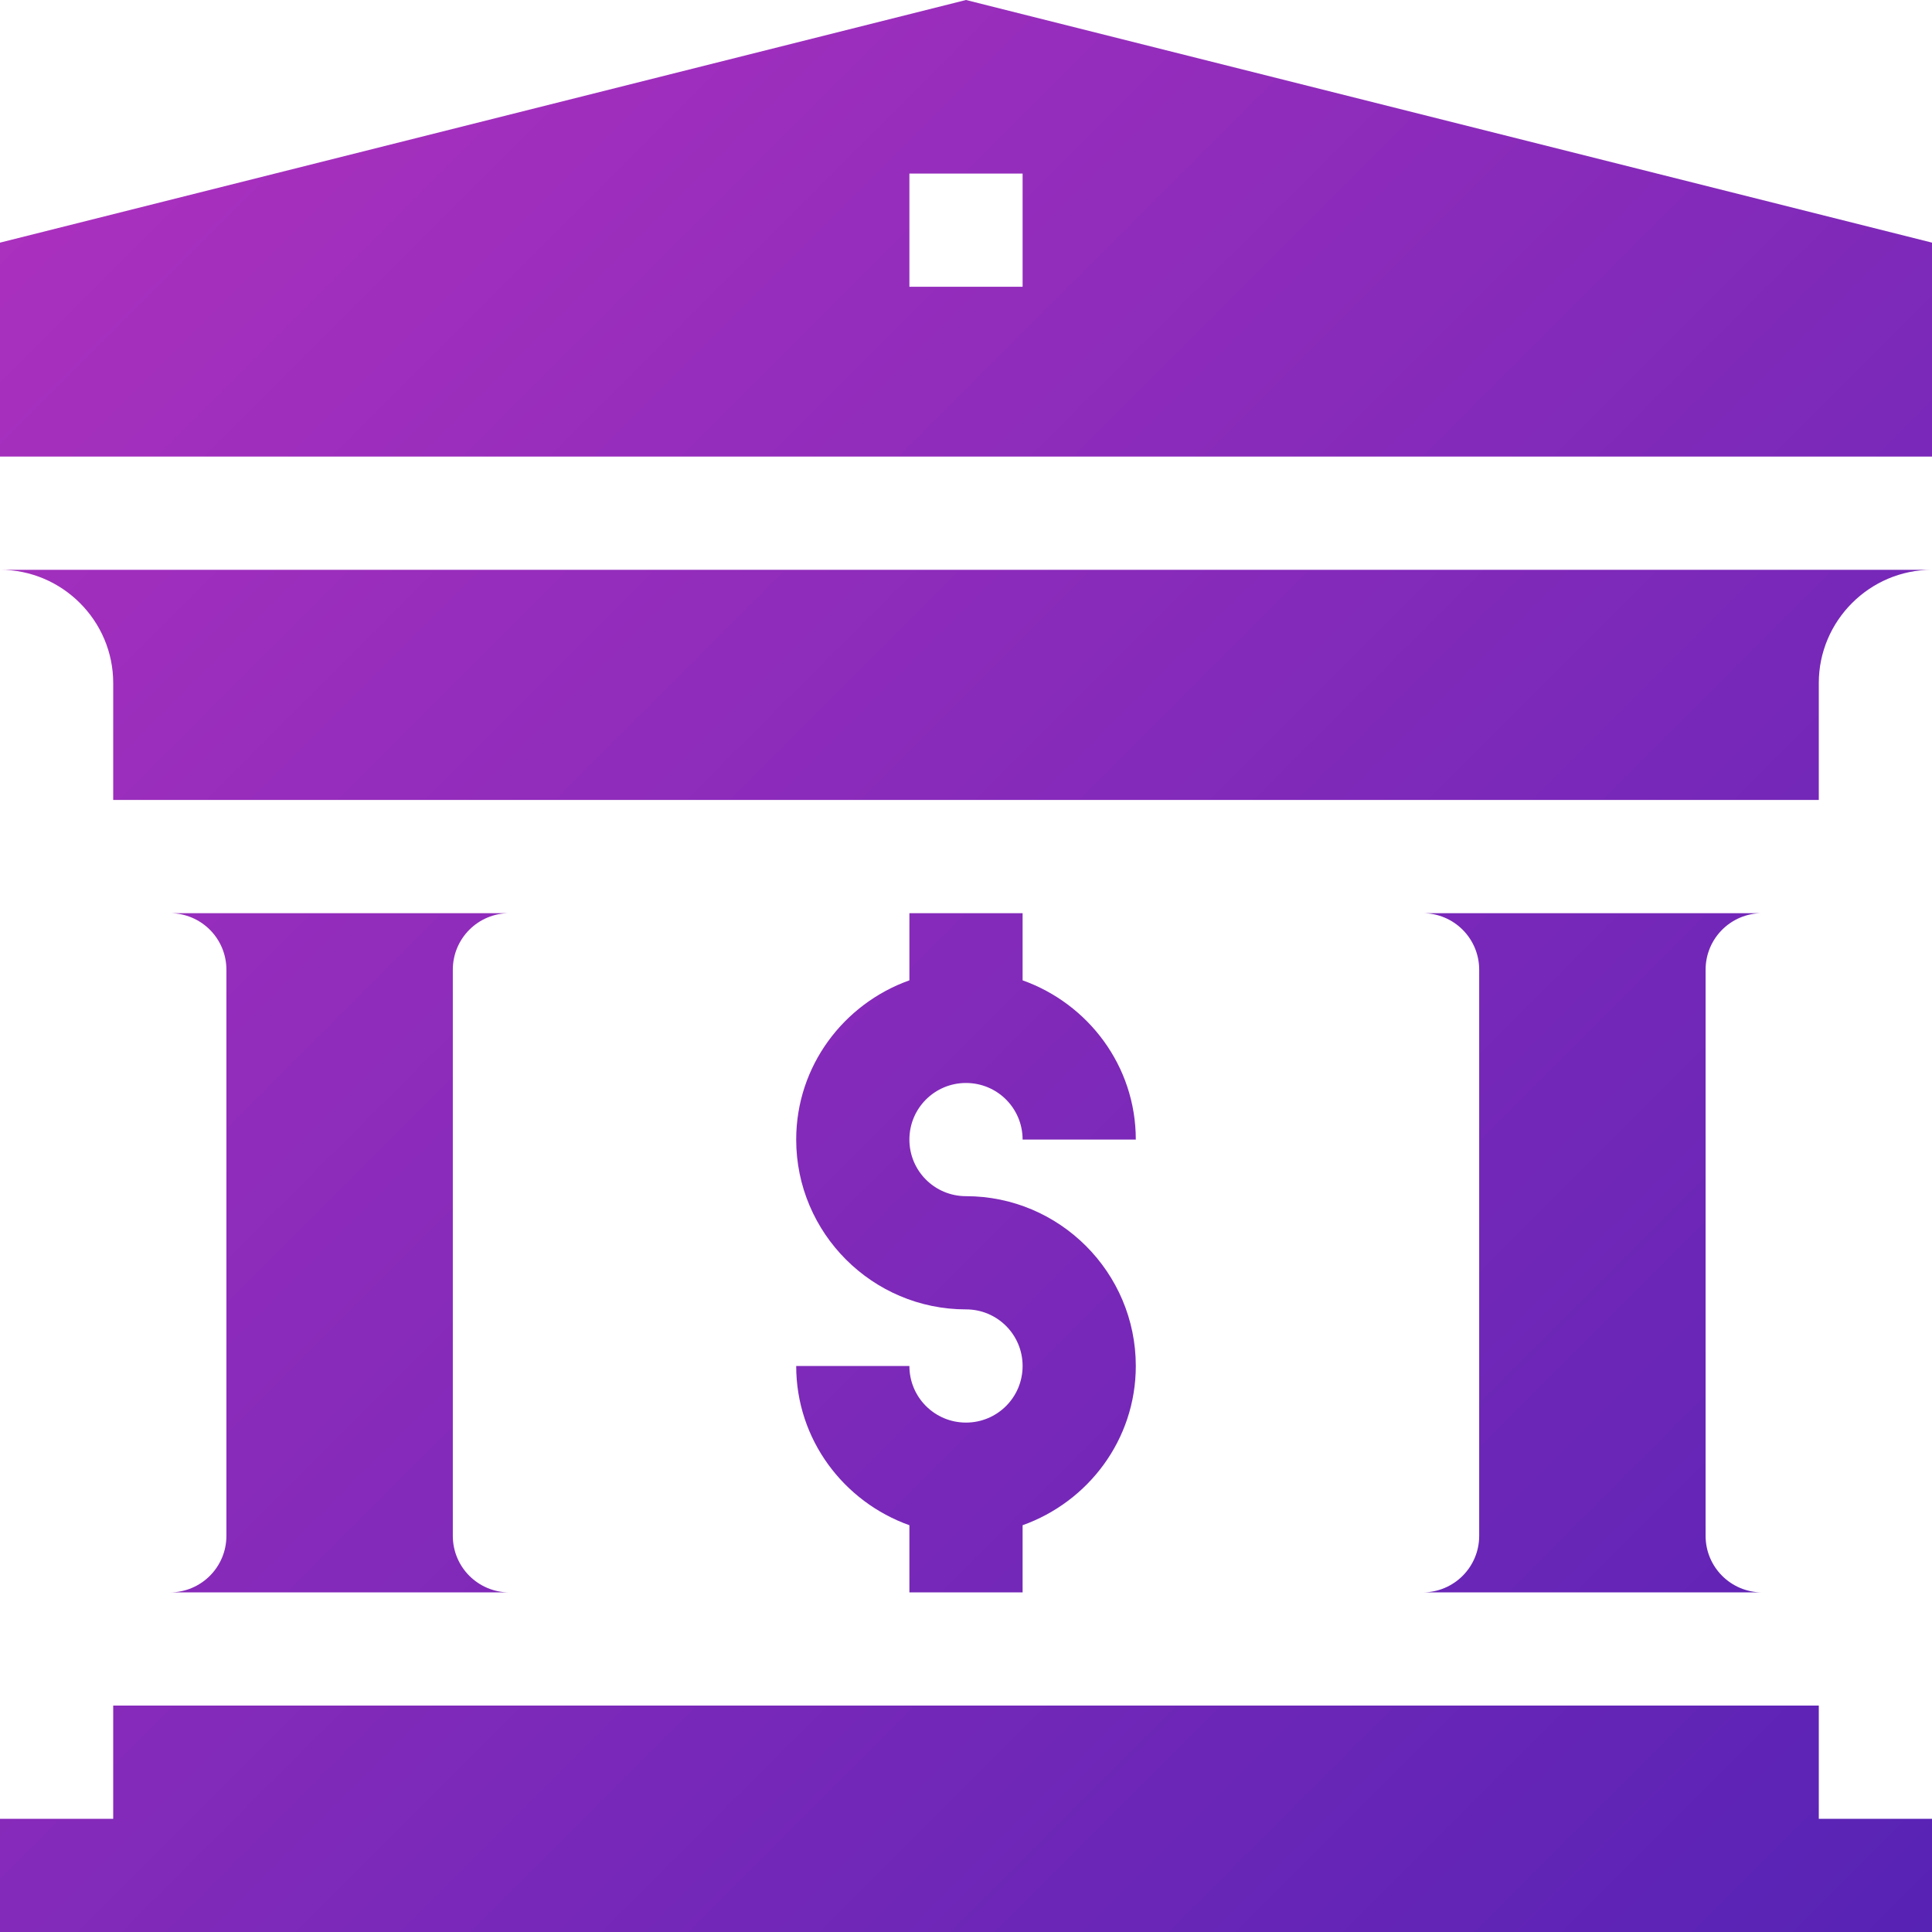 <svg xmlns="http://www.w3.org/2000/svg" xml:space="preserve" style="enable-background:new 0 0 512 512" viewBox="0 0 512 512"><linearGradient id="a" x1="16.067" x2="495.933" y1="48.2" y2="528.067" gradientUnits="userSpaceOnUse"><stop offset="0" style="stop-color:#aa30be"/><stop offset="1" style="stop-color:#5723b5"/></linearGradient><path d="M30 181v31h452v-31c0-16.5 13.5-30 30-30H0c16.5 0 30 13.5 30 30zm15 241h90c-8.3 0-15-6.7-15-15V257c0-8.3 6.7-15 15-15H45c8.3 0 15 6.7 15 15v150c0 8.3-6.7 15-15 15zm437 30H30v30H0v30h512v-30h-30v-30zm-105-30h90c-8.3 0-15-6.7-15-15V257c0-8.3 6.7-15 15-15h-90c8.3 0 15 6.7 15 15v150c0 8.3-6.7 15-15 15zm-121-45c-8.3 0-15-6.7-15-15h-30c0 19.5 12.6 36 30 42.2V422h30v-17.8c17.4-6.2 30-22.7 30-42.2 0-24.8-20.2-45-45-45-8.3 0-15-6.7-15-15s6.7-15 15-15 15 6.7 15 15h30c0-19.5-12.6-36-30-42.2V242h-30v17.8c-17.4 6.2-30 22.7-30 42.2 0 24.8 20.2 45 45 45 8.3 0 15 6.7 15 15s-6.7 15-15 15zM0 64.3V121h512V64.3L256 0 0 64.3zM271 76h-30V46h30v30z" style="fill:url(#a)"/></svg>